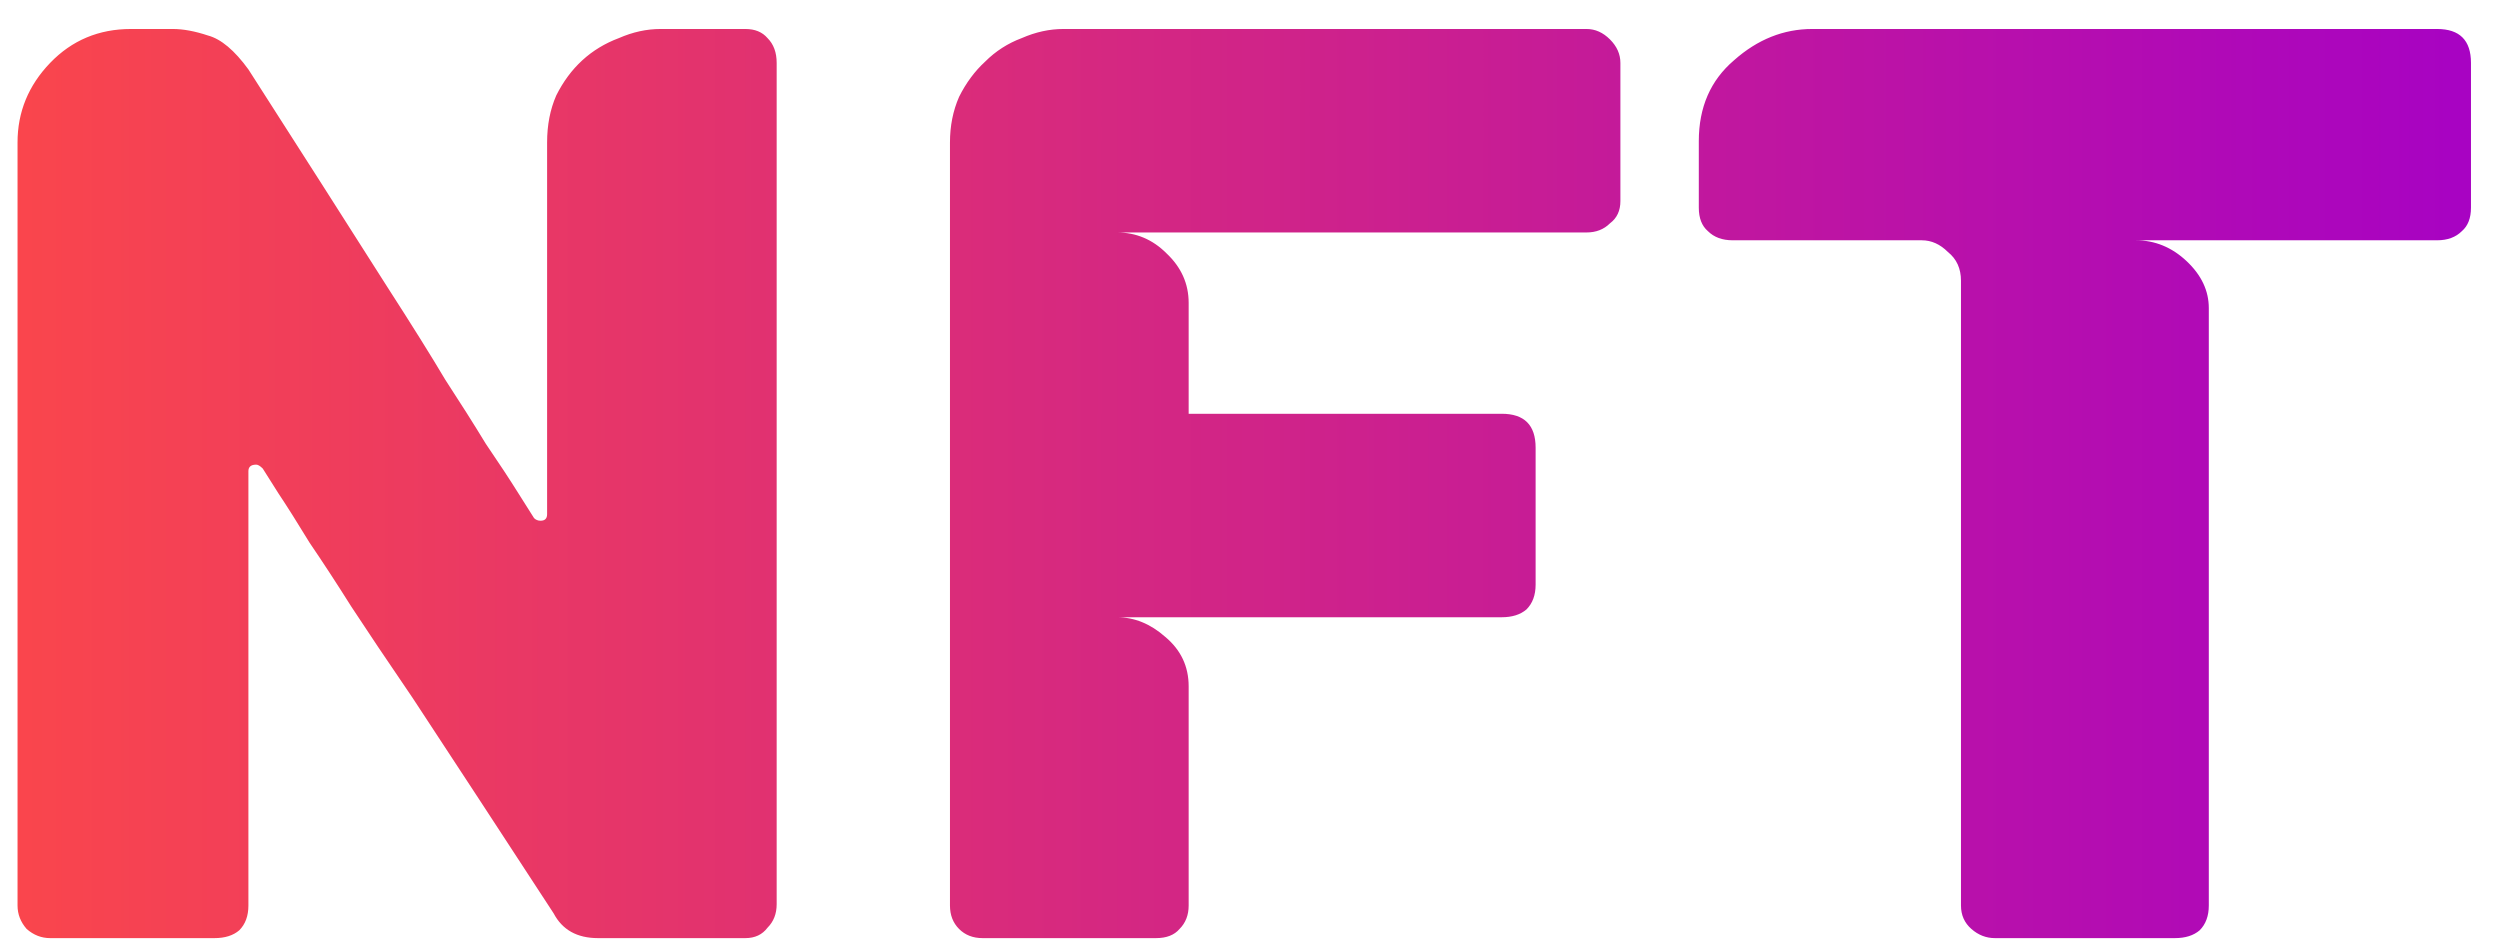 <svg width="69" height="26" viewBox="0 0 69 26" fill="none" xmlns="http://www.w3.org/2000/svg">
<path d="M0.484 24.992V3.932C0.484 3.092 0.784 2.36 1.384 1.736C1.984 1.112 2.728 0.8 3.616 0.8H4.768C5.056 0.8 5.38 0.86 5.74 0.98C6.1 1.076 6.472 1.388 6.856 1.916C8.272 4.124 9.544 6.116 10.672 7.892C11.368 8.972 11.908 9.836 12.292 10.484C12.7 11.108 13.072 11.696 13.408 12.248C13.768 12.776 14.068 13.232 14.308 13.616C14.548 14 14.692 14.228 14.74 14.3C14.788 14.348 14.848 14.372 14.92 14.372C15.04 14.372 15.1 14.312 15.1 14.192V3.932C15.1 3.452 15.184 3.02 15.352 2.636C15.544 2.252 15.784 1.928 16.072 1.664C16.36 1.4 16.696 1.196 17.08 1.052C17.464 0.884 17.848 0.8 18.232 0.8H20.572C20.836 0.8 21.04 0.884 21.184 1.052C21.352 1.22 21.436 1.448 21.436 1.736V24.956C21.436 25.22 21.352 25.436 21.184 25.604C21.04 25.796 20.836 25.892 20.572 25.892H16.504C15.928 25.892 15.52 25.664 15.28 25.208C13.84 23 12.544 21.02 11.392 19.268C10.672 18.212 10.108 17.372 9.7 16.748C9.292 16.1 8.908 15.512 8.548 14.984C8.212 14.432 7.924 13.976 7.684 13.616C7.444 13.232 7.3 13.004 7.252 12.932C7.18 12.86 7.12 12.824 7.072 12.824C6.928 12.824 6.856 12.884 6.856 13.004V24.992C6.856 25.28 6.772 25.508 6.604 25.676C6.436 25.82 6.208 25.892 5.92 25.892H1.384C1.144 25.892 0.928 25.808 0.736 25.64C0.568 25.448 0.484 25.232 0.484 24.992ZM26.219 24.992V3.932C26.219 3.476 26.303 3.056 26.471 2.672C26.663 2.288 26.903 1.964 27.191 1.7C27.479 1.412 27.815 1.196 28.199 1.052C28.583 0.884 28.967 0.8 29.351 0.8H43.787C44.027 0.8 44.243 0.896 44.435 1.088C44.627 1.28 44.723 1.496 44.723 1.736V5.552C44.723 5.816 44.627 6.02 44.435 6.164C44.267 6.332 44.051 6.416 43.787 6.416H30.827C31.355 6.416 31.811 6.608 32.195 6.992C32.603 7.376 32.807 7.832 32.807 8.36V11.42H41.447C42.071 11.42 42.383 11.732 42.383 12.356V16.136C42.383 16.424 42.299 16.652 42.131 16.82C41.963 16.964 41.735 17.036 41.447 17.036H30.827C31.307 17.036 31.751 17.216 32.159 17.576C32.591 17.936 32.807 18.392 32.807 18.944V24.992C32.807 25.256 32.723 25.472 32.555 25.64C32.411 25.808 32.195 25.892 31.907 25.892H27.119C26.855 25.892 26.639 25.808 26.471 25.64C26.303 25.472 26.219 25.256 26.219 24.992ZM67.263 0.8C67.887 0.8 68.199 1.112 68.199 1.736V5.732C68.199 6.02 68.115 6.236 67.947 6.38C67.779 6.548 67.551 6.632 67.263 6.632H58.947C59.475 6.632 59.943 6.824 60.351 7.208C60.759 7.592 60.963 8.024 60.963 8.504V24.992C60.963 25.28 60.879 25.508 60.711 25.676C60.543 25.82 60.315 25.892 60.027 25.892H55.059C54.819 25.892 54.603 25.808 54.411 25.64C54.219 25.472 54.123 25.256 54.123 24.992V7.748C54.123 7.412 54.003 7.148 53.763 6.956C53.547 6.74 53.307 6.632 53.043 6.632H47.823C47.535 6.632 47.307 6.548 47.139 6.38C46.971 6.236 46.887 6.02 46.887 5.732V3.896C46.887 2.96 47.211 2.216 47.859 1.664C48.507 1.088 49.227 0.8 50.019 0.8H67.263Z" fill="url(#paint0_linear_123_14)"/>
<defs>
<linearGradient id="paint0_linear_123_14" x1="-2" y1="-8" x2="69" y2="-8" gradientUnits="userSpaceOnUse">
<stop stop-color="#FD4848"/>
<stop offset="0.982" stop-color="#A803C2"/>
</linearGradient>
</defs>
</svg>
